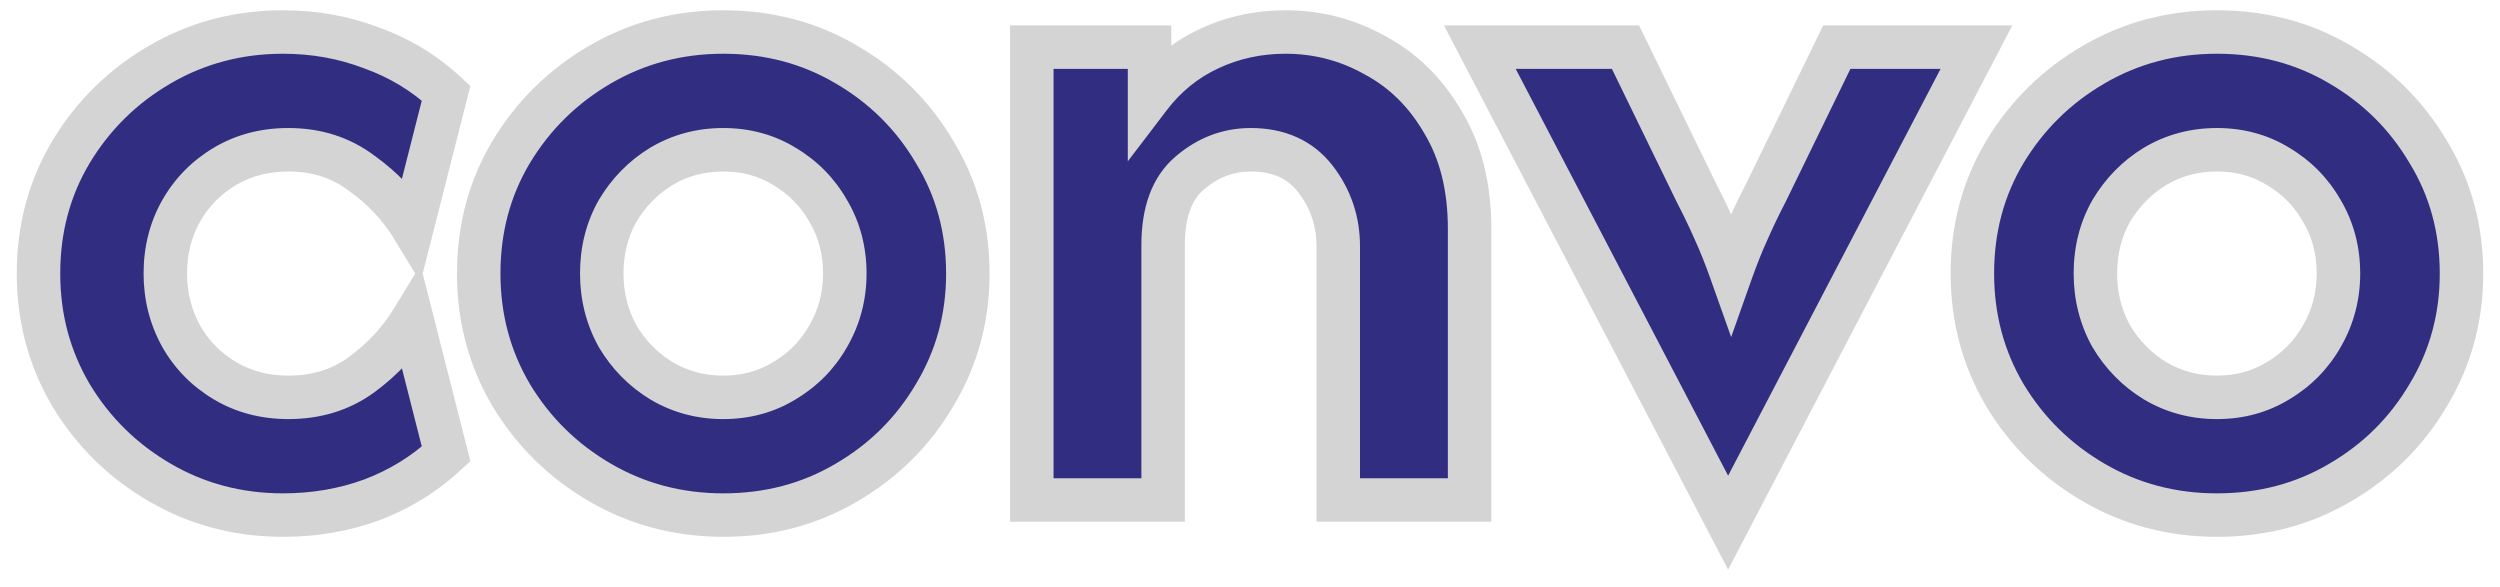 <svg width="115" height="27" viewBox="0 0 115 27" fill="none" xmlns="http://www.w3.org/2000/svg">
<mask id="path-1-outside-1_47_683" maskUnits="userSpaceOnUse" x="0" y="0" width="115" height="27" fill="black">
<rect fill="white" width="115" height="27"/>
<path d="M13.021 23.694C10.961 23.694 9.075 23.197 7.362 22.201C5.649 21.206 4.283 19.863 3.264 18.174C2.269 16.484 1.771 14.62 1.771 12.583C1.771 10.523 2.269 8.66 3.264 6.993C4.283 5.303 5.649 3.961 7.362 2.965C9.075 1.97 10.961 1.472 13.021 1.472C14.457 1.472 15.811 1.715 17.084 2.201C18.38 2.664 19.526 3.359 20.521 4.285L18.959 10.431C18.38 9.481 17.605 8.66 16.632 7.965C15.683 7.248 14.561 6.889 13.264 6.889C12.176 6.889 11.204 7.144 10.348 7.653C9.491 8.162 8.82 8.845 8.334 9.701C7.848 10.558 7.605 11.518 7.605 12.583C7.605 13.625 7.848 14.586 8.334 15.465C8.82 16.322 9.491 17.005 10.348 17.514C11.204 18.023 12.176 18.278 13.264 18.278C14.561 18.278 15.683 17.931 16.632 17.236C17.605 16.518 18.38 15.685 18.959 14.736L20.521 20.882C19.526 21.808 18.38 22.514 17.084 23C15.811 23.463 14.457 23.694 13.021 23.694ZM33.271 23.694C31.211 23.694 29.324 23.197 27.611 22.201C25.898 21.206 24.532 19.863 23.514 18.174C22.519 16.484 22.021 14.62 22.021 12.583C22.021 10.523 22.519 8.66 23.514 6.993C24.532 5.303 25.898 3.961 27.611 2.965C29.324 1.97 31.211 1.472 33.271 1.472C35.354 1.472 37.241 1.97 38.931 2.965C40.644 3.961 41.998 5.303 42.993 6.993C44.012 8.66 44.521 10.523 44.521 12.583C44.521 14.62 44.012 16.484 42.993 18.174C41.998 19.863 40.644 21.206 38.931 22.201C37.241 23.197 35.354 23.694 33.271 23.694ZM33.271 18.278C34.313 18.278 35.25 18.023 36.083 17.514C36.94 17.005 37.611 16.322 38.097 15.465C38.606 14.586 38.861 13.625 38.861 12.583C38.861 11.518 38.606 10.558 38.097 9.701C37.611 8.845 36.94 8.162 36.083 7.653C35.25 7.144 34.313 6.889 33.271 6.889C32.229 6.889 31.28 7.144 30.424 7.653C29.59 8.162 28.919 8.845 28.41 9.701C27.924 10.558 27.681 11.518 27.681 12.583C27.681 13.625 27.924 14.586 28.41 15.465C28.919 16.322 29.59 17.005 30.424 17.514C31.28 18.023 32.229 18.278 33.271 18.278ZM47.463 23V2.167H52.879V4.458C53.62 3.486 54.534 2.745 55.622 2.236C56.71 1.727 57.879 1.472 59.129 1.472C60.611 1.472 61.988 1.831 63.261 2.549C64.558 3.243 65.599 4.273 66.386 5.639C67.196 6.981 67.602 8.613 67.602 10.535V23H61.56V11.333C61.56 10.176 61.213 9.146 60.518 8.243C59.824 7.34 58.828 6.889 57.532 6.889C56.49 6.889 55.553 7.248 54.719 7.965C53.909 8.66 53.504 9.759 53.504 11.264V23H47.463ZM79.494 24.042L68.07 2.167H74.772L78.035 8.868C78.336 9.447 78.614 10.025 78.869 10.604C79.124 11.16 79.378 11.796 79.633 12.514C79.887 11.796 80.142 11.16 80.397 10.604C80.651 10.025 80.929 9.447 81.23 8.868L84.494 2.167H90.918L79.494 24.042ZM101.979 23.694C99.918 23.694 98.032 23.197 96.319 22.201C94.606 21.206 93.24 19.863 92.222 18.174C91.226 16.484 90.729 14.62 90.729 12.583C90.729 10.523 91.226 8.66 92.222 6.993C93.24 5.303 94.606 3.961 96.319 2.965C98.032 1.97 99.918 1.472 101.979 1.472C104.062 1.472 105.949 1.97 107.638 2.965C109.351 3.961 110.706 5.303 111.701 6.993C112.719 8.66 113.229 10.523 113.229 12.583C113.229 14.62 112.719 16.484 111.701 18.174C110.706 19.863 109.351 21.206 107.638 22.201C105.949 23.197 104.062 23.694 101.979 23.694ZM101.979 18.278C103.02 18.278 103.958 18.023 104.791 17.514C105.648 17.005 106.319 16.322 106.805 15.465C107.314 14.586 107.569 13.625 107.569 12.583C107.569 11.518 107.314 10.558 106.805 9.701C106.319 8.845 105.648 8.162 104.791 7.653C103.958 7.144 103.02 6.889 101.979 6.889C100.937 6.889 99.988 7.144 99.132 7.653C98.298 8.162 97.627 8.845 97.118 9.701C96.632 10.558 96.388 11.518 96.388 12.583C96.388 13.625 96.632 14.586 97.118 15.465C97.627 16.322 98.298 17.005 99.132 17.514C99.988 18.023 100.937 18.278 101.979 18.278Z"/>
</mask>
<path d="M13.021 23.694C10.961 23.694 9.075 23.197 7.362 22.201C5.649 21.206 4.283 19.863 3.264 18.174C2.269 16.484 1.771 14.62 1.771 12.583C1.771 10.523 2.269 8.66 3.264 6.993C4.283 5.303 5.649 3.961 7.362 2.965C9.075 1.97 10.961 1.472 13.021 1.472C14.457 1.472 15.811 1.715 17.084 2.201C18.38 2.664 19.526 3.359 20.521 4.285L18.959 10.431C18.38 9.481 17.605 8.66 16.632 7.965C15.683 7.248 14.561 6.889 13.264 6.889C12.176 6.889 11.204 7.144 10.348 7.653C9.491 8.162 8.82 8.845 8.334 9.701C7.848 10.558 7.605 11.518 7.605 12.583C7.605 13.625 7.848 14.586 8.334 15.465C8.82 16.322 9.491 17.005 10.348 17.514C11.204 18.023 12.176 18.278 13.264 18.278C14.561 18.278 15.683 17.931 16.632 17.236C17.605 16.518 18.38 15.685 18.959 14.736L20.521 20.882C19.526 21.808 18.38 22.514 17.084 23C15.811 23.463 14.457 23.694 13.021 23.694ZM33.271 23.694C31.211 23.694 29.324 23.197 27.611 22.201C25.898 21.206 24.532 19.863 23.514 18.174C22.519 16.484 22.021 14.62 22.021 12.583C22.021 10.523 22.519 8.66 23.514 6.993C24.532 5.303 25.898 3.961 27.611 2.965C29.324 1.97 31.211 1.472 33.271 1.472C35.354 1.472 37.241 1.97 38.931 2.965C40.644 3.961 41.998 5.303 42.993 6.993C44.012 8.66 44.521 10.523 44.521 12.583C44.521 14.62 44.012 16.484 42.993 18.174C41.998 19.863 40.644 21.206 38.931 22.201C37.241 23.197 35.354 23.694 33.271 23.694ZM33.271 18.278C34.313 18.278 35.25 18.023 36.083 17.514C36.94 17.005 37.611 16.322 38.097 15.465C38.606 14.586 38.861 13.625 38.861 12.583C38.861 11.518 38.606 10.558 38.097 9.701C37.611 8.845 36.94 8.162 36.083 7.653C35.25 7.144 34.313 6.889 33.271 6.889C32.229 6.889 31.28 7.144 30.424 7.653C29.59 8.162 28.919 8.845 28.41 9.701C27.924 10.558 27.681 11.518 27.681 12.583C27.681 13.625 27.924 14.586 28.41 15.465C28.919 16.322 29.59 17.005 30.424 17.514C31.28 18.023 32.229 18.278 33.271 18.278ZM47.463 23V2.167H52.879V4.458C53.62 3.486 54.534 2.745 55.622 2.236C56.71 1.727 57.879 1.472 59.129 1.472C60.611 1.472 61.988 1.831 63.261 2.549C64.558 3.243 65.599 4.273 66.386 5.639C67.196 6.981 67.602 8.613 67.602 10.535V23H61.56V11.333C61.56 10.176 61.213 9.146 60.518 8.243C59.824 7.34 58.828 6.889 57.532 6.889C56.49 6.889 55.553 7.248 54.719 7.965C53.909 8.66 53.504 9.759 53.504 11.264V23H47.463ZM79.494 24.042L68.07 2.167H74.772L78.035 8.868C78.336 9.447 78.614 10.025 78.869 10.604C79.124 11.16 79.378 11.796 79.633 12.514C79.887 11.796 80.142 11.16 80.397 10.604C80.651 10.025 80.929 9.447 81.23 8.868L84.494 2.167H90.918L79.494 24.042ZM101.979 23.694C99.918 23.694 98.032 23.197 96.319 22.201C94.606 21.206 93.24 19.863 92.222 18.174C91.226 16.484 90.729 14.62 90.729 12.583C90.729 10.523 91.226 8.66 92.222 6.993C93.24 5.303 94.606 3.961 96.319 2.965C98.032 1.97 99.918 1.472 101.979 1.472C104.062 1.472 105.949 1.97 107.638 2.965C109.351 3.961 110.706 5.303 111.701 6.993C112.719 8.66 113.229 10.523 113.229 12.583C113.229 14.62 112.719 16.484 111.701 18.174C110.706 19.863 109.351 21.206 107.638 22.201C105.949 23.197 104.062 23.694 101.979 23.694ZM101.979 18.278C103.02 18.278 103.958 18.023 104.791 17.514C105.648 17.005 106.319 16.322 106.805 15.465C107.314 14.586 107.569 13.625 107.569 12.583C107.569 11.518 107.314 10.558 106.805 9.701C106.319 8.845 105.648 8.162 104.791 7.653C103.958 7.144 103.02 6.889 101.979 6.889C100.937 6.889 99.988 7.144 99.132 7.653C98.298 8.162 97.627 8.845 97.118 9.701C96.632 10.558 96.388 11.518 96.388 12.583C96.388 13.625 96.632 14.586 97.118 15.465C97.627 16.322 98.298 17.005 99.132 17.514C99.988 18.023 100.937 18.278 101.979 18.278Z" fill="#312E81"/>
<path d="M7.362 22.201L7.864 21.337L7.362 22.201ZM3.264 18.174L2.403 18.681L2.408 18.69L3.264 18.174ZM3.264 6.993L2.408 6.477L2.406 6.48L3.264 6.993ZM7.362 2.965L6.859 2.101H6.859L7.362 2.965ZM17.084 2.201L16.727 3.136L16.737 3.139L16.747 3.143L17.084 2.201ZM20.521 4.285L21.491 4.531L21.637 3.956L21.202 3.553L20.521 4.285ZM18.959 10.431L18.105 10.951L19.342 12.98L19.928 10.677L18.959 10.431ZM16.632 7.965L16.029 8.763L16.04 8.771L16.051 8.779L16.632 7.965ZM8.334 9.701L9.203 10.195L8.334 9.701ZM8.334 15.465L7.458 15.949L7.464 15.959L8.334 15.465ZM10.348 17.514L10.859 16.654L10.348 17.514ZM16.632 17.236L17.223 18.043L17.226 18.041L16.632 17.236ZM18.959 14.736L19.928 14.49L19.342 12.186L18.105 14.216L18.959 14.736ZM20.521 20.882L21.202 21.614L21.637 21.21L21.491 20.636L20.521 20.882ZM17.084 23L17.426 23.94L17.435 23.936L17.084 23ZM13.021 22.694C11.13 22.694 9.418 22.24 7.864 21.337L6.859 23.066C8.731 24.154 10.792 24.694 13.021 24.694V22.694ZM7.864 21.337C6.296 20.425 5.052 19.203 4.121 17.657L2.408 18.69C3.514 20.524 5.001 21.986 6.859 23.066L7.864 21.337ZM4.126 17.666C3.225 16.136 2.771 14.449 2.771 12.583H0.771C0.771 14.792 1.313 16.831 2.403 18.681L4.126 17.666ZM2.771 12.583C2.771 10.692 3.226 9.008 4.123 7.506L2.406 6.48C1.312 8.312 0.771 10.354 0.771 12.583H2.771ZM4.121 7.509C5.052 5.964 6.296 4.741 7.864 3.83L6.859 2.101C5.001 3.18 3.514 4.642 2.408 6.477L4.121 7.509ZM7.864 3.83C9.418 2.927 11.13 2.472 13.021 2.472V0.472C10.792 0.472 8.731 1.013 6.859 2.101L7.864 3.83ZM13.021 2.472C14.341 2.472 15.574 2.695 16.727 3.136L17.441 1.267C16.047 0.735 14.572 0.472 13.021 0.472V2.472ZM16.747 3.143C17.917 3.561 18.946 4.185 19.84 5.017L21.202 3.553C20.106 2.533 18.843 1.768 17.42 1.26L16.747 3.143ZM19.552 4.038L17.99 10.184L19.928 10.677L21.491 4.531L19.552 4.038ZM19.813 9.91C19.159 8.837 18.287 7.918 17.214 7.152L16.051 8.779C16.922 9.401 17.602 10.126 18.105 10.951L19.813 9.91ZM17.235 7.168C16.097 6.307 14.758 5.889 13.264 5.889V7.889C14.364 7.889 15.27 8.189 16.029 8.763L17.235 7.168ZM13.264 5.889C12.014 5.889 10.862 6.184 9.837 6.793L10.859 8.512C11.547 8.103 12.339 7.889 13.264 7.889V5.889ZM9.837 6.793C8.833 7.39 8.037 8.198 7.464 9.208L9.203 10.195C9.603 9.491 10.15 8.934 10.859 8.512L9.837 6.793ZM7.464 9.208C6.886 10.227 6.605 11.36 6.605 12.583H8.605C8.605 11.677 8.81 10.889 9.203 10.195L7.464 9.208ZM6.605 12.583C6.605 13.788 6.888 14.916 7.459 15.949L9.209 14.982C8.808 14.256 8.605 13.462 8.605 12.583H6.605ZM7.464 15.959C8.037 16.968 8.833 17.776 9.837 18.373L10.859 16.654C10.15 16.233 9.603 15.675 9.203 14.972L7.464 15.959ZM9.837 18.373C10.862 18.983 12.014 19.278 13.264 19.278V17.278C12.339 17.278 11.547 17.063 10.859 16.654L9.837 18.373ZM13.264 19.278C14.75 19.278 16.085 18.876 17.223 18.043L16.042 16.429C15.282 16.985 14.371 17.278 13.264 17.278V19.278ZM17.226 18.041C18.294 17.253 19.161 16.326 19.813 15.257L18.105 14.216C17.599 15.045 16.916 15.784 16.038 16.431L17.226 18.041ZM17.99 14.982L19.552 21.128L21.491 20.636L19.928 14.49L17.99 14.982ZM19.84 20.15C18.942 20.985 17.909 21.622 16.733 22.064L17.435 23.936C18.851 23.405 20.11 22.631 21.202 21.614L19.84 20.15ZM16.742 22.06C15.585 22.481 14.347 22.694 13.021 22.694V24.694C14.566 24.694 16.037 24.445 17.425 23.94L16.742 22.06ZM27.611 22.201L28.114 21.337L27.611 22.201ZM23.514 18.174L22.652 18.681L22.657 18.69L23.514 18.174ZM23.514 6.993L22.657 6.477L22.655 6.48L23.514 6.993ZM27.611 2.965L27.109 2.101H27.109L27.611 2.965ZM38.931 2.965L38.423 3.827L38.428 3.83L38.931 2.965ZM42.993 6.993L42.132 7.501L42.136 7.508L42.14 7.515L42.993 6.993ZM42.993 18.174L42.137 17.657L42.132 17.666L42.993 18.174ZM38.931 22.201L38.428 21.337L38.423 21.34L38.931 22.201ZM36.083 17.514L35.572 16.654L35.562 16.661L36.083 17.514ZM38.097 15.465L37.232 14.964L37.228 14.972L38.097 15.465ZM38.097 9.701L37.228 10.195L37.233 10.204L37.238 10.213L38.097 9.701ZM36.083 7.653L35.562 8.506L35.572 8.512L36.083 7.653ZM30.424 7.653L29.913 6.793L29.902 6.799L30.424 7.653ZM28.41 9.701L27.55 9.19L27.545 9.199L27.54 9.208L28.41 9.701ZM28.41 15.465L27.535 15.949L27.542 15.963L27.55 15.976L28.41 15.465ZM30.424 17.514L29.902 18.367L29.913 18.373L30.424 17.514ZM33.271 22.694C31.38 22.694 29.668 22.24 28.114 21.337L27.109 23.066C28.98 24.154 31.042 24.694 33.271 24.694V22.694ZM28.114 21.337C26.545 20.425 25.302 19.203 24.37 17.657L22.657 18.69C23.763 20.524 25.251 21.986 27.109 23.066L28.114 21.337ZM24.376 17.666C23.474 16.136 23.021 14.449 23.021 12.583H21.021C21.021 14.792 21.563 16.831 22.652 18.681L24.376 17.666ZM23.021 12.583C23.021 10.692 23.475 9.008 24.372 7.506L22.655 6.48C21.562 8.312 21.021 10.354 21.021 12.583H23.021ZM24.37 7.509C25.302 5.964 26.545 4.741 28.114 3.83L27.109 2.101C25.251 3.18 23.763 4.642 22.657 6.477L24.37 7.509ZM28.114 3.83C29.668 2.927 31.38 2.472 33.271 2.472V0.472C31.042 0.472 28.98 1.013 27.109 2.101L28.114 3.83ZM33.271 2.472C35.187 2.472 36.897 2.928 38.423 3.827L39.438 2.104C37.585 1.012 35.521 0.472 33.271 0.472V2.472ZM38.428 3.83C39.994 4.74 41.224 5.96 42.132 7.501L43.855 6.486C42.771 4.646 41.293 3.181 39.433 2.101L38.428 3.83ZM42.14 7.515C43.057 9.015 43.521 10.697 43.521 12.583H45.521C45.521 10.35 44.966 8.304 43.846 6.472L42.14 7.515ZM43.521 12.583C43.521 14.445 43.058 16.129 42.137 17.657L43.85 18.69C44.965 16.839 45.521 14.796 45.521 12.583H43.521ZM42.132 17.666C41.224 19.206 39.994 20.427 38.428 21.337L39.433 23.066C41.293 21.985 42.771 20.52 43.855 18.681L42.132 17.666ZM38.423 21.34C36.897 22.239 35.187 22.694 33.271 22.694V24.694C35.521 24.694 37.585 24.155 39.438 23.063L38.423 21.34ZM33.271 19.278C34.484 19.278 35.604 18.979 36.605 18.367L35.562 16.661C34.896 17.067 34.141 17.278 33.271 17.278V19.278ZM36.594 18.373C37.598 17.776 38.394 16.968 38.967 15.959L37.228 14.972C36.828 15.675 36.281 16.233 35.572 16.654L36.594 18.373ZM38.963 15.966C39.562 14.931 39.861 13.796 39.861 12.583H37.861C37.861 13.454 37.651 14.241 37.232 14.964L38.963 15.966ZM39.861 12.583C39.861 11.351 39.564 10.212 38.957 9.19L37.238 10.213C37.649 10.904 37.861 11.686 37.861 12.583H39.861ZM38.967 9.208C38.394 8.198 37.598 7.39 36.594 6.793L35.572 8.512C36.281 8.934 36.828 9.491 37.228 10.195L38.967 9.208ZM36.605 6.799C35.604 6.188 34.484 5.889 33.271 5.889V7.889C34.141 7.889 34.896 8.099 35.562 8.506L36.605 6.799ZM33.271 5.889C32.058 5.889 30.931 6.188 29.913 6.793L30.935 8.512C31.629 8.099 32.401 7.889 33.271 7.889V5.889ZM29.902 6.799C28.927 7.395 28.141 8.197 27.55 9.19L29.269 10.213C29.697 9.493 30.254 8.929 30.945 8.506L29.902 6.799ZM27.54 9.208C26.962 10.227 26.681 11.36 26.681 12.583H28.681C28.681 11.677 28.886 10.889 29.279 10.195L27.54 9.208ZM26.681 12.583C26.681 13.788 26.964 14.916 27.535 15.949L29.285 14.982C28.884 14.256 28.681 13.462 28.681 12.583H26.681ZM27.55 15.976C28.141 16.97 28.927 17.771 29.902 18.367L30.945 16.661C30.254 16.238 29.697 15.674 29.269 14.954L27.55 15.976ZM29.913 18.373C30.931 18.979 32.058 19.278 33.271 19.278V17.278C32.401 17.278 31.629 17.067 30.935 16.654L29.913 18.373ZM47.463 23H46.463V24H47.463V23ZM47.463 2.167V1.167H46.463V2.167H47.463ZM52.879 2.167H53.879V1.167H52.879V2.167ZM52.879 4.458H51.879V7.421L53.675 5.064L52.879 4.458ZM63.261 2.549L62.77 3.42L62.779 3.425L62.789 3.43L63.261 2.549ZM66.386 5.639L65.52 6.138L65.525 6.147L65.53 6.156L66.386 5.639ZM67.602 23V24H68.602V23H67.602ZM61.56 23H60.56V24H61.56V23ZM60.518 8.243L61.311 7.633L60.518 8.243ZM54.719 7.965L55.37 8.725L55.372 8.723L54.719 7.965ZM53.504 23V24H54.504V23H53.504ZM48.463 23V2.167H46.463V23H48.463ZM47.463 3.167H52.879V1.167H47.463V3.167ZM51.879 2.167V4.458H53.879V2.167H51.879ZM53.675 5.064C54.319 4.218 55.107 3.581 56.046 3.142L55.198 1.33C53.962 1.909 52.921 2.754 52.084 3.852L53.675 5.064ZM56.046 3.142C56.996 2.697 58.02 2.472 59.129 2.472V0.472C57.739 0.472 56.424 0.757 55.198 1.33L56.046 3.142ZM59.129 2.472C60.441 2.472 61.649 2.788 62.77 3.42L63.752 1.677C62.327 0.874 60.78 0.472 59.129 0.472V2.472ZM62.789 3.43C63.909 4.03 64.819 4.922 65.52 6.138L67.253 5.14C66.379 3.624 65.206 2.456 63.733 1.667L62.789 3.43ZM65.53 6.156C66.227 7.311 66.602 8.755 66.602 10.535H68.602C68.602 8.472 68.166 6.652 67.242 5.122L65.53 6.156ZM66.602 10.535V23H68.602V10.535H66.602ZM67.602 22H61.56V24H67.602V22ZM62.56 23V11.333H60.56V23H62.56ZM62.56 11.333C62.56 9.959 62.142 8.714 61.311 7.633L59.725 8.853C60.283 9.578 60.56 10.393 60.56 11.333H62.56ZM61.311 7.633C60.399 6.448 59.09 5.889 57.532 5.889V7.889C58.567 7.889 59.248 8.232 59.725 8.853L61.311 7.633ZM57.532 5.889C56.237 5.889 55.071 6.343 54.067 7.208L55.372 8.723C56.035 8.152 56.744 7.889 57.532 7.889V5.889ZM54.069 7.206C52.957 8.159 52.504 9.592 52.504 11.264H54.504C54.504 9.927 54.861 9.161 55.37 8.725L54.069 7.206ZM52.504 11.264V23H54.504V11.264H52.504ZM53.504 22H47.463V24H53.504V22ZM79.494 24.042L78.607 24.505L79.494 26.202L80.38 24.505L79.494 24.042ZM68.07 2.167V1.167H66.42L67.184 2.63L68.07 2.167ZM74.772 2.167L75.671 1.729L75.397 1.167H74.772V2.167ZM78.035 8.868L77.136 9.306L77.142 9.318L77.148 9.329L78.035 8.868ZM78.869 10.604L77.954 11.007L77.957 11.014L77.96 11.021L78.869 10.604ZM79.633 12.514L78.69 12.848L79.633 15.504L80.575 12.848L79.633 12.514ZM80.397 10.604L81.306 11.021L81.309 11.014L81.312 11.007L80.397 10.604ZM81.23 8.868L82.117 9.329L82.123 9.318L82.129 9.306L81.23 8.868ZM84.494 2.167V1.167H83.869L83.595 1.729L84.494 2.167ZM90.918 2.167L91.804 2.63L92.568 1.167H90.918V2.167ZM80.38 23.579L68.957 1.704L67.184 2.63L78.607 24.505L80.38 23.579ZM68.07 3.167H74.772V1.167H68.07V3.167ZM73.873 2.605L77.136 9.306L78.935 8.43L75.671 1.729L73.873 2.605ZM77.148 9.329C77.439 9.889 77.708 10.449 77.954 11.007L79.784 10.201C79.52 9.602 79.233 9.004 78.923 8.407L77.148 9.329ZM77.96 11.021C78.2 11.544 78.443 12.152 78.69 12.848L80.575 12.18C80.313 11.44 80.047 10.776 79.778 10.188L77.96 11.021ZM80.575 12.848C80.822 12.152 81.066 11.544 81.306 11.021L79.488 10.188C79.218 10.776 78.953 11.44 78.69 12.18L80.575 12.848ZM81.312 11.007C81.558 10.449 81.826 9.889 82.117 9.329L80.343 8.407C80.032 9.004 79.745 9.602 79.481 10.201L81.312 11.007ZM82.129 9.306L85.393 2.605L83.595 1.729L80.331 8.43L82.129 9.306ZM84.494 3.167H90.918V1.167H84.494V3.167ZM90.031 1.704L78.607 23.579L80.38 24.505L91.804 2.63L90.031 1.704ZM96.319 22.201L96.821 21.337L96.319 22.201ZM92.222 18.174L91.36 18.681L91.365 18.69L92.222 18.174ZM92.222 6.993L91.365 6.477L91.363 6.48L92.222 6.993ZM96.319 2.965L95.817 2.101L96.319 2.965ZM107.638 2.965L107.131 3.827L107.136 3.83L107.638 2.965ZM111.701 6.993L110.839 7.501L110.843 7.508L110.848 7.515L111.701 6.993ZM111.701 18.174L110.844 17.657L110.839 17.666L111.701 18.174ZM107.638 22.201L107.136 21.337L107.131 21.34L107.638 22.201ZM104.791 17.514L104.28 16.654L104.27 16.661L104.791 17.514ZM106.805 15.465L105.94 14.964L105.935 14.972L106.805 15.465ZM106.805 9.701L105.935 10.195L105.94 10.204L105.946 10.213L106.805 9.701ZM104.791 7.653L104.27 8.506L104.28 8.512L104.791 7.653ZM99.132 7.653L98.62 6.793L98.61 6.799L99.132 7.653ZM97.118 9.701L96.258 9.19L96.253 9.199L96.248 9.208L97.118 9.701ZM97.118 15.465L96.242 15.949L96.25 15.963L96.258 15.976L97.118 15.465ZM99.132 17.514L98.61 18.367L98.62 18.373L99.132 17.514ZM101.979 22.694C100.088 22.694 98.376 22.24 96.821 21.337L95.817 23.066C97.688 24.154 99.749 24.694 101.979 24.694V22.694ZM96.821 21.337C95.253 20.425 94.01 19.203 93.078 17.657L91.365 18.69C92.471 20.524 93.959 21.986 95.817 23.066L96.821 21.337ZM93.083 17.666C92.182 16.136 91.729 14.449 91.729 12.583H89.729C89.729 14.792 90.271 16.831 91.36 18.681L93.083 17.666ZM91.729 12.583C91.729 10.692 92.183 9.008 93.08 7.506L91.363 6.48C90.27 8.312 89.729 10.354 89.729 12.583H91.729ZM93.078 7.509C94.01 5.964 95.253 4.741 96.821 3.83L95.817 2.101C93.959 3.18 92.471 4.642 91.365 6.477L93.078 7.509ZM96.821 3.83C98.376 2.927 100.088 2.472 101.979 2.472V0.472C99.749 0.472 97.688 1.013 95.817 2.101L96.821 3.83ZM101.979 2.472C103.895 2.472 105.605 2.928 107.131 3.827L108.146 2.104C106.293 1.012 104.229 0.472 101.979 0.472V2.472ZM107.136 3.83C108.702 4.74 109.932 5.96 110.839 7.501L112.563 6.486C111.479 4.646 110.001 3.181 108.141 2.101L107.136 3.83ZM110.848 7.515C111.765 9.015 112.229 10.697 112.229 12.583H114.229C114.229 10.35 113.674 8.304 112.554 6.472L110.848 7.515ZM112.229 12.583C112.229 14.445 111.766 16.129 110.844 17.657L112.557 18.69C113.673 16.839 114.229 14.796 114.229 12.583H112.229ZM110.839 17.666C109.932 19.206 108.702 20.427 107.136 21.337L108.141 23.066C110.001 21.985 111.479 20.52 112.563 18.681L110.839 17.666ZM107.131 21.34C105.605 22.239 103.895 22.694 101.979 22.694V24.694C104.229 24.694 106.293 24.155 108.146 23.063L107.131 21.34ZM101.979 19.278C103.192 19.278 104.312 18.979 105.313 18.367L104.27 16.661C103.604 17.067 102.849 17.278 101.979 17.278V19.278ZM105.302 18.373C106.306 17.776 107.102 16.968 107.675 15.959L105.935 14.972C105.536 15.675 104.989 16.233 104.28 16.654L105.302 18.373ZM107.671 15.966C108.27 14.931 108.569 13.796 108.569 12.583H106.569C106.569 13.454 106.359 14.241 105.94 14.964L107.671 15.966ZM108.569 12.583C108.569 11.351 108.272 10.212 107.665 9.19L105.946 10.213C106.357 10.904 106.569 11.686 106.569 12.583H108.569ZM107.675 9.208C107.102 8.198 106.306 7.39 105.302 6.793L104.28 8.512C104.989 8.934 105.536 9.491 105.935 10.195L107.675 9.208ZM105.313 6.799C104.312 6.188 103.192 5.889 101.979 5.889V7.889C102.849 7.889 103.604 8.099 104.27 8.506L105.313 6.799ZM101.979 5.889C100.766 5.889 99.639 6.188 98.62 6.793L99.643 8.512C100.337 8.099 101.108 7.889 101.979 7.889V5.889ZM98.61 6.799C97.635 7.395 96.849 8.197 96.258 9.19L97.977 10.213C98.405 9.493 98.961 8.929 99.653 8.506L98.61 6.799ZM96.248 9.208C95.669 10.227 95.388 11.36 95.388 12.583H97.388C97.388 11.677 97.594 10.889 97.987 10.195L96.248 9.208ZM95.388 12.583C95.388 13.788 95.671 14.916 96.242 15.949L97.993 14.982C97.592 14.256 97.388 13.462 97.388 12.583H95.388ZM96.258 15.976C96.849 16.97 97.635 17.771 98.61 18.367L99.653 16.661C98.961 16.238 98.405 15.674 97.977 14.954L96.258 15.976ZM98.62 18.373C99.639 18.979 100.766 19.278 101.979 19.278V17.278C101.108 17.278 100.337 17.067 99.643 16.654L98.62 18.373Z" fill="#D4D4D4" mask="url(#path-1-outside-1_47_683)"/>
</svg>
